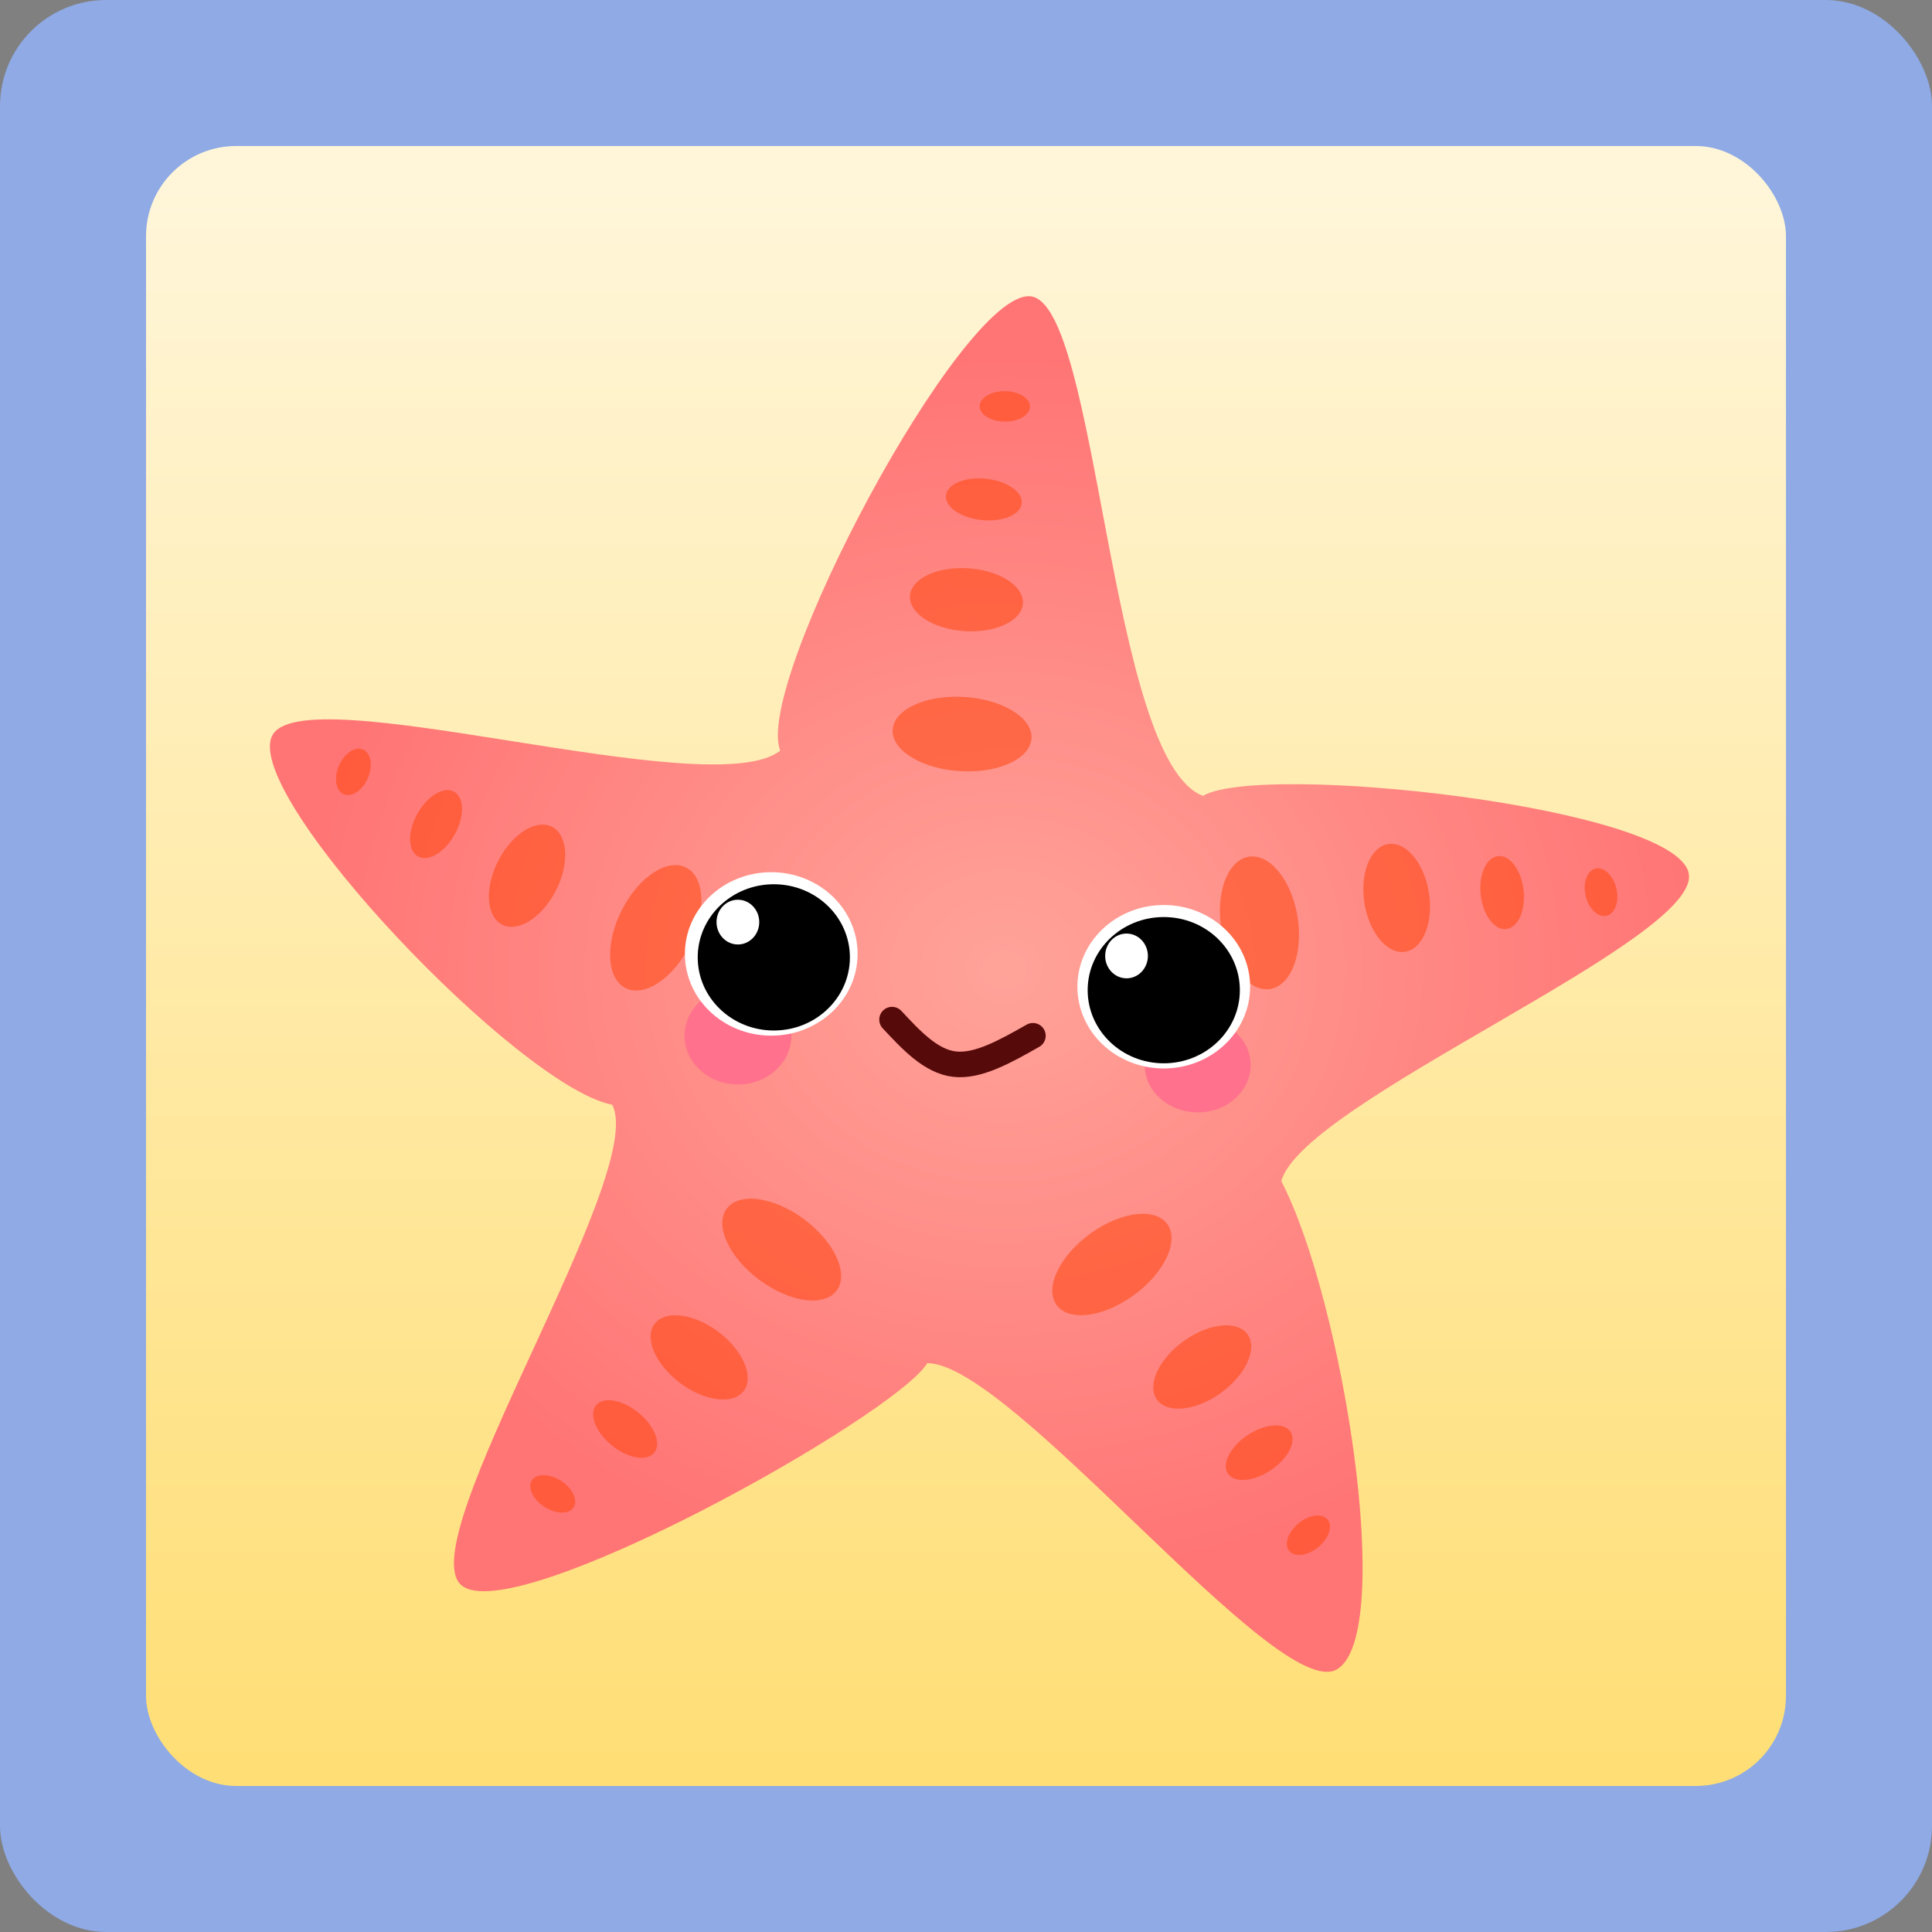 <?xml version="1.0" encoding="UTF-8" standalone="no"?>
<!-- Created with Inkscape (http://www.inkscape.org/) -->

<svg
   width="86mm"
   height="86mm"
   viewBox="0 0 86 86"
   version="1.1"
   id="svg5"
   inkscape:version="1.1.2 (b8e25be833, 2022-02-05)"
   sodipodi:docname="Memory-plansza rozgwiazda.svg"
   xmlns:inkscape="http://www.inkscape.org/namespaces/inkscape"
   xmlns:sodipodi="http://sodipodi.sourceforge.net/DTD/sodipodi-0.dtd"
   xmlns:xlink="http://www.w3.org/1999/xlink"
   xmlns="http://www.w3.org/2000/svg"
   xmlns:svg="http://www.w3.org/2000/svg">
  <rect x="0" y="0" width="86" height="86" fill="#808080" stroke="none"/>
  <sodipodi:namedview
     id="namedview7"
     pagecolor="#ffffff"
     bordercolor="#666666"
     borderopacity="1.0"
     inkscape:pageshadow="2"
     inkscape:pageopacity="0.0"
     inkscape:pagecheckerboard="0"
     inkscape:document-units="mm"
     showgrid="false"
     inkscape:zoom="4.5243763"
     inkscape:cx="180.13532"
     inkscape:cy="154.93848"
     inkscape:window-width="1920"
     inkscape:window-height="1017"
     inkscape:window-x="-8"
     inkscape:window-y="-8"
     inkscape:window-maximized="1"
     inkscape:current-layer="layer1" />
  <defs
     id="defs2">
    <inkscape:path-effect
       effect="bspline"
       id="path-effect11469"
       is_visible="true"
       lpeversion="1"
       weight="33.333"
       steps="2"
       helper_size="0"
       apply_no_weight="true"
       apply_with_weight="true"
       only_selected="false" />
    <linearGradient
       inkscape:collect="always"
       id="linearGradient9538">
      <stop
         style="stop-color:#ffa399;stop-opacity:1"
         offset="0"
         id="stop9534" />
      <stop
         style="stop-color:#ff7575;stop-opacity:1"
         offset="1"
         id="stop9536" />
    </linearGradient>
    <linearGradient
       inkscape:collect="always"
       id="linearGradient11298">
      <stop
         style="stop-color:#f52323;stop-opacity:1"
         offset="0"
         id="stop11294" />
      <stop
         style="stop-color:#cd0f30;stop-opacity:1"
         offset="1"
         id="stop11296" />
    </linearGradient>
    <linearGradient
       inkscape:collect="always"
       id="linearGradient4690">
      <stop
         style="stop-color:#8f0a49;stop-opacity:1;"
         offset="0"
         id="stop4686" />
      <stop
         style="stop-color:#cd0f30;stop-opacity:1"
         offset="1"
         id="stop4688" />
    </linearGradient>
    <linearGradient
       inkscape:collect="always"
       id="linearGradient7040">
      <stop
         style="stop-color:#fff6da;stop-opacity:1"
         offset="0"
         id="stop7036" />
      <stop
         style="stop-color:#ffdd70;stop-opacity:1"
         offset="1"
         id="stop7038" />
    </linearGradient>
    <linearGradient
       inkscape:collect="always"
       xlink:href="#linearGradient7040"
       id="linearGradient7522"
       x1="44.308"
       y1="7.725"
       x2="44.301"
       y2="82.539"
       gradientUnits="userSpaceOnUse"
       gradientTransform="translate(59.958,62.577)" />
    <linearGradient
       inkscape:collect="always"
       xlink:href="#linearGradient4690"
       id="linearGradient4692-6"
       x1="91.273"
       y1="123.136"
       x2="91.233"
       y2="125.884"
       gradientUnits="userSpaceOnUse" />
    <linearGradient
       inkscape:collect="always"
       xlink:href="#linearGradient4690"
       id="linearGradient4692-6-3"
       x1="91.273"
       y1="122.317"
       x2="91.467"
       y2="126.059"
       gradientUnits="userSpaceOnUse"
       gradientTransform="translate(-1.258545e-6)" />
    <linearGradient
       inkscape:collect="always"
       xlink:href="#linearGradient4690"
       id="linearGradient4692-6-32"
       x1="91.273"
       y1="122.317"
       x2="91.233"
       y2="125.884"
       gradientUnits="userSpaceOnUse"
       gradientTransform="translate(-2.5884293e-6)" />
    <linearGradient
       inkscape:collect="always"
       xlink:href="#linearGradient4690"
       id="linearGradient4692-6-0"
       x1="91.273"
       y1="123.136"
       x2="91.233"
       y2="125.884"
       gradientUnits="userSpaceOnUse"
       gradientTransform="translate(-2.2009686e-6)" />
    <linearGradient
       inkscape:collect="always"
       xlink:href="#linearGradient4690"
       id="linearGradient4692-6-3-0"
       x1="91.273"
       y1="122.317"
       x2="89.73"
       y2="125.894"
       gradientUnits="userSpaceOnUse"
       gradientTransform="translate(-2.2009686e-6)" />
    <linearGradient
       inkscape:collect="always"
       xlink:href="#linearGradient4690"
       id="linearGradient4692-6-32-3"
       x1="91.273"
       y1="122.317"
       x2="89.497"
       y2="125.553"
       gradientUnits="userSpaceOnUse"
       gradientTransform="translate(-2.2009686e-6)" />
    <radialGradient
       inkscape:collect="always"
       xlink:href="#linearGradient11298"
       id="radialGradient11846"
       cx="105.171"
       cy="109.587"
       fx="105.171"
       fy="109.587"
       r="20.741"
       gradientTransform="matrix(1.255,-0.036,0.016,0.572,-28.632,52.249)"
       gradientUnits="userSpaceOnUse" />
    <linearGradient
       inkscape:collect="always"
       xlink:href="#linearGradient11298"
       id="linearGradient1492"
       x1="127.465"
       y1="102.713"
       x2="130.448"
       y2="105.194"
       gradientUnits="userSpaceOnUse" />
    <linearGradient
       inkscape:collect="always"
       xlink:href="#linearGradient11298"
       id="linearGradient2378"
       x1="80.08"
       y1="102.91"
       x2="77.701"
       y2="107.294"
       gradientUnits="userSpaceOnUse" />
    <radialGradient
       inkscape:collect="always"
       xlink:href="#linearGradient9538"
       id="radialGradient9580"
       cx="14.365"
       cy="121.359"
       fx="14.365"
       fy="121.359"
       r="116.411"
       gradientTransform="matrix(0.002,0.234,-0.268,0.003,137.142,102.009)"
       gradientUnits="userSpaceOnUse" />
  </defs>
  <g
     inkscape:label="Warstwa 1"
     inkscape:groupmode="layer"
     id="layer1"
     transform="translate(-59.958,-62.577)">
    <rect
       style="fill:#8faae5;fill-opacity:1;fill-rule:evenodd;stroke-width:0.683;stroke-linecap:round;stroke-linejoin:round;stroke-miterlimit:4;stroke-dasharray:none"
       id="rect868"
       width="86"
       height="86"
       x="59.958"
       y="62.577"
       ry="4.725"
       rx="4.725" />
    <rect
       style="fill:url(#linearGradient7522);fill-opacity:1;fill-rule:evenodd;stroke:none;stroke-width:0.683;stroke-linecap:round;stroke-linejoin:round;stroke-miterlimit:4;stroke-dasharray:none"
       id="rect868-9"
       width="73"
       height="73"
       x="66.458"
       y="69.077"
       ry="4.011"
       rx="4.011" />
    <g
       id="g4258"
       style="display:none"
       inkscape:label="krab">
      <path
         id="rect1659-1"
         style="fill:url(#linearGradient4692-6);fill-rule:evenodd;stroke-width:0.439;stroke-linecap:round;stroke-linejoin:round"
         d="m 112.993,123.941 2.778,-1.988 c 0,0 1.262,4.267 1.212,6.456 -0.026,1.112 -0.021,2.163 -0.767,3.248 -1.124,1.636 -2.96,1.482 -2.96,1.482 0,0 0.505,-2.575 0.495,-3.878 -0.013,-1.791 -0.759,-5.32 -0.759,-5.32 z"
         sodipodi:nodetypes="ccascac" />
      <path
         id="rect1659-1-8"
         style="fill:url(#linearGradient4692-6-3);fill-rule:evenodd;stroke-width:0.433;stroke-linecap:round;stroke-linejoin:round"
         d="m 118.772,120.978 2.473,-1.918 c 0,0 3.245,2.594 4.338,4.316 0.764,1.203 1.382,2.737 1.438,4.026 0.085,1.944 -1.83,3.53 -1.83,3.53 0,0 -0.027,-3.121 -1.743,-5.478 -1.27,-1.745 -4.677,-4.477 -4.677,-4.477 z"
         sodipodi:nodetypes="ccascsc" />
      <path
         id="rect15345-8-4"
         style="fill:#8f0a49;fill-rule:evenodd;stroke-width:0.683;stroke-linecap:round;stroke-linejoin:round"
         d="m 128.964,106.534 -2.409,0.188 c 0,0 -0.54,2.715 -1.265,3.928 -0.724,1.213 -3.566,2.007 -3.566,2.007 l 1.323,2.604 c 0,0 4.143,-2.286 4.867,-3.499 0.724,-1.213 1.049,-5.228 1.049,-5.228 z"
         sodipodi:nodetypes="ccsccsc" />
      <rect
         style="opacity:1;fill:#8f0a49;fill-opacity:1;fill-rule:evenodd;stroke:none;stroke-width:0.743;stroke-linecap:round;stroke-linejoin:round;stroke-miterlimit:4;stroke-dasharray:none;stroke-opacity:1"
         id="rect15345"
         width="2.918"
         height="8.484"
         x="62.269"
         y="157.966"
         transform="matrix(0.593,-0.805,0.365,0.931,0,0)" />
      <path
         id="rect15345-8"
         style="fill:#8f0a49;fill-rule:evenodd;stroke-width:0.683;stroke-linecap:round;stroke-linejoin:round"
         d="m 78.693,109.53 2.191,-1.024 c 0,0 1.793,2.1 3.016,2.8 1.222,0.7 4.086,-0.01 4.086,-0.01 l 0.115,2.922 c 0,0 -4.724,0.05 -5.947,-0.65 -1.222,-0.7 -3.461,-4.04 -3.461,-4.04 z"
         sodipodi:nodetypes="ccsccsc" />
      <rect
         style="fill:#820943;fill-opacity:1;fill-rule:evenodd;stroke:none;stroke-width:0.743;stroke-linecap:round;stroke-linejoin:round;stroke-miterlimit:4;stroke-dasharray:none;stroke-opacity:1"
         id="rect15345-2"
         width="2.918"
         height="8.484"
         x="-166.732"
         y="-39.378"
         transform="matrix(-0.593,-0.805,-0.365,0.931,0,0)" />
      <path
         id="rect1659-1-7"
         style="fill:url(#linearGradient4692-6-32);fill-rule:evenodd;stroke-width:0.433;stroke-linecap:round;stroke-linejoin:round"
         d="m 116.718,123.312 2.954,-1.033 c 0,0 2.049,2.422 2.494,3.899 0.377,1.252 0.419,2.683 0.063,3.923 -0.537,1.87 -2.319,2.336 -2.319,2.336 0,0 -0.061,-3.004 -0.522,-4.411 -0.562,-1.716 -2.671,-4.713 -2.671,-4.713 z"
         sodipodi:nodetypes="ccascac" />
      <path
         id="rect1659-1-1"
         style="fill:url(#linearGradient4692-6-0);fill-rule:evenodd;stroke-width:0.439;stroke-linecap:round;stroke-linejoin:round"
         d="m 95.672,123.46 -2.778,-1.988 c 0,0 -1.262,4.267 -1.212,6.456 0.026,1.112 0.021,2.163 0.767,3.248 1.124,1.636 2.96,1.482 2.96,1.482 0,0 -0.505,-2.575 -0.495,-3.878 0.013,-1.791 0.759,-5.32 0.759,-5.32 z"
         sodipodi:nodetypes="ccascac" />
      <path
         id="rect1659-1-8-2"
         style="fill:url(#linearGradient4692-6-3-0);fill-rule:evenodd;stroke-width:0.433;stroke-linecap:round;stroke-linejoin:round"
         d="m 89.893,120.498 -2.473,-1.918 c 0,0 -3.245,2.594 -4.338,4.316 -0.764,1.203 -1.382,2.737 -1.438,4.026 -0.085,1.944 1.83,3.53 1.83,3.53 0,0 0.027,-3.121 1.743,-5.478 1.27,-1.745 4.677,-4.477 4.677,-4.477 z"
         sodipodi:nodetypes="ccascsc" />
      <path
         id="rect1659-1-7-9"
         style="fill:url(#linearGradient4692-6-32-3);fill-rule:evenodd;stroke-width:0.433;stroke-linecap:round;stroke-linejoin:round"
         d="m 91.947,122.831 -2.954,-1.033 c 0,0 -2.049,2.422 -2.494,3.899 -0.377,1.252 -0.419,2.683 -0.063,3.923 0.537,1.87 2.319,2.336 2.319,2.336 0,0 0.061,-3.004 0.522,-4.411 0.562,-1.716 2.671,-4.713 2.671,-4.713 z"
         sodipodi:nodetypes="ccascac" />
      <path
         id="path12142"
         style="opacity:1;fill:url(#radialGradient11846);fill-opacity:1;fill-rule:evenodd;stroke-width:0.683;stroke-linecap:round;stroke-linejoin:round"
         d="m 124.758,116.751 c 0.997,3.654 -7.547,8.467 -18.971,8.467 -11.425,0 -23.105,-4.737 -22.401,-8.467 1.914,-10.132 13.291,-15.319 20.717,-15.283 7.934,0.039 17.725,4.541 20.655,15.283 z"
         sodipodi:nodetypes="sssss" />
      <ellipse
         style="opacity:1;fill:#cd0f30;fill-opacity:1;fill-rule:evenodd;stroke:none;stroke-width:0.683;stroke-linecap:round;stroke-linejoin:round;stroke-miterlimit:4;stroke-dasharray:none;stroke-opacity:1"
         id="path15195"
         cx="94.759"
         cy="94.669"
         rx="5.252"
         ry="4.979" />
      <path
         id="path15195-6"
         style="fill:url(#linearGradient2378);fill-opacity:1;fill-rule:evenodd;stroke-width:0.683;stroke-linecap:round;stroke-linejoin:round"
         d="m 83.902,104.479 c -0.142,4.351 -1.599,6.424 -6.877,5.638 -3.534,-0.527 -8.438,-2.839 -7.273,-10.486 0.118,-0.776 3.849,3.687 7.722,4.949 0.562,-2.07 -1.72,-6.081 -1.278,-6.157 3.522,-0.604 7.813,2.781 7.706,6.057 z"
         sodipodi:nodetypes="ssscss" />
      <path
         id="path15195-6-1"
         style="fill:url(#linearGradient1492);fill-opacity:1;fill-rule:evenodd;stroke-width:0.683;stroke-linecap:round;stroke-linejoin:round"
         d="m 124.348,106.281 c 2.377,3.637 4.695,4.64 8.79,1.197 2.742,-2.305 5.725,-6.853 0.766,-12.765 -0.503,-0.6 -1.372,5.167 -4.021,8.277 -1.553,-1.471 -1.686,-6.091 -2.103,-5.923 -3.318,1.335 -5.223,6.475 -3.432,9.214 z"
         sodipodi:nodetypes="ssscss" />
      <ellipse
         style="fill:#cd0f30;fill-opacity:1;fill-rule:evenodd;stroke:none;stroke-width:0.683;stroke-linecap:round;stroke-linejoin:round;stroke-miterlimit:4;stroke-dasharray:none;stroke-opacity:1"
         id="path15195-7"
         cx="113.825"
         cy="94.416"
         rx="5.252"
         ry="5.093" />
      <ellipse
         style="fill:#ffffff;fill-opacity:1;fill-rule:evenodd;stroke:none;stroke-width:0.683;stroke-linecap:round;stroke-linejoin:round;stroke-miterlimit:4;stroke-dasharray:none;stroke-opacity:1"
         id="path15195-7-2"
         cx="94.873"
         cy="94.823"
         rx="3.844"
         ry="3.638" />
      <ellipse
         style="fill:#000000;fill-opacity:1;fill-rule:evenodd;stroke:none;stroke-width:0.683;stroke-linecap:round;stroke-linejoin:round;stroke-miterlimit:4;stroke-dasharray:none;stroke-opacity:1"
         id="path15195-7-2-1"
         cx="94.987"
         cy="94.976"
         rx="3.387"
         ry="3.255" />
      <ellipse
         style="fill:#ffffff;fill-opacity:1;fill-rule:evenodd;stroke:none;stroke-width:0.683;stroke-linecap:round;stroke-linejoin:round;stroke-miterlimit:4;stroke-dasharray:none;stroke-opacity:1"
         id="path15195-7-2-1-6"
         cx="93.389"
         cy="93.406"
         rx="0.951"
         ry="0.996" />
      <ellipse
         style="fill:#ffffff;fill-opacity:1;fill-rule:evenodd;stroke:none;stroke-width:0.683;stroke-linecap:round;stroke-linejoin:round;stroke-miterlimit:4;stroke-dasharray:none;stroke-opacity:1"
         id="path15195-7-2-9"
         cx="113.939"
         cy="94.492"
         rx="3.844"
         ry="3.638" />
      <ellipse
         style="fill:#000000;fill-opacity:1;fill-rule:evenodd;stroke:none;stroke-width:0.683;stroke-linecap:round;stroke-linejoin:round;stroke-miterlimit:4;stroke-dasharray:none;stroke-opacity:1"
         id="path15195-7-2-1-3"
         cx="113.939"
         cy="94.645"
         rx="3.387"
         ry="3.255" />
      <ellipse
         style="fill:#ffffff;fill-opacity:1;fill-rule:evenodd;stroke:none;stroke-width:0.683;stroke-linecap:round;stroke-linejoin:round;stroke-miterlimit:4;stroke-dasharray:none;stroke-opacity:1"
         id="path15195-7-2-1-6-1"
         cx="112.721"
         cy="93.267"
         rx="0.951"
         ry="0.996" />
      <path
         id="path17099"
         style="opacity:1;fill:#3a0415;fill-opacity:1;fill-rule:evenodd;stroke-width:0.806;stroke-linecap:round;stroke-linejoin:round"
         d="m 107.865,104.369 c 0.14,1.171 -1.019,3.36 -3.815,3.423 -2.948,0.067 -3.921,-2.247 -3.796,-3.423 0.105,-0.987 1.694,-0.408 3.796,-0.408 2.102,0 3.701,-0.547 3.815,0.408 z"
         sodipodi:nodetypes="sssss" />
      <ellipse
         style="opacity:0.642;fill:#ff4b4b;fill-opacity:1;fill-rule:evenodd;stroke:none;stroke-width:0.683;stroke-linecap:round;stroke-linejoin:round;stroke-miterlimit:4;stroke-dasharray:none;stroke-opacity:1"
         id="path20475"
         cx="86.93"
         cy="113.485"
         rx="1.987"
         ry="0.988"
         transform="matrix(0.995,-0.1,0.099,0.995,0,0)" />
      <ellipse
         style="opacity:0.642;fill:#ff4b4b;fill-opacity:1;fill-rule:evenodd;stroke:none;stroke-width:0.683;stroke-linecap:round;stroke-linejoin:round;stroke-miterlimit:4;stroke-dasharray:none;stroke-opacity:1"
         id="path20475-9"
         cx="122.737"
         cy="89.212"
         rx="1.987"
         ry="0.988"
         transform="matrix(0.992,0.127,-0.126,0.992,0,0)" />
    </g>
    <path
       id="path6392"
       style="opacity:1;fill:url(#radialGradient9580);fill-opacity:1;fill-rule:evenodd;stroke-width:0.699;stroke-linecap:round;stroke-linejoin:round"
       inkscape:transform-center-x="-0.98679191"
       inkscape:transform-center-y="-2.2074681"
       d="m 119.466,136.888 c -2.632,1.527 -14.489,-13.647 -18.231,-13.631 -1.438,2.358 -18.463,11.877 -20.747,9.877 -2.284,-2.001 8.338,-18.314 6.721,-21.382 -4.114,-0.787 -16.371,-13.63 -15.151,-16.394 1.221,-2.764 19.553,3.083 22.633,0.631 -1.209,-2.945 8.096,-20.516 11.135,-20.223 3.038,0.293 3.476,20.667 7.68,22.236 2.604,-1.513 20.962,0.486 21.619,3.431 0.657,2.944 -17.167,10.154 -18.132,13.719 2.748,5.291 5.104,20.209 2.472,21.737 z"
       sodipodi:nodetypes="scscscccscs" />
    <ellipse
       style="opacity:1;fill:#ff718c;fill-opacity:1;fill-rule:evenodd;stroke:none;stroke-width:2.276;stroke-linecap:round;stroke-linejoin:round;stroke-miterlimit:4;stroke-dasharray:none;stroke-opacity:1"
       id="path15291"
       cx="92.807"
       cy="108.685"
       rx="2.378"
       ry="2.165" />
    <ellipse
       style="opacity:1;fill:#ff718c;fill-opacity:1;fill-rule:evenodd;stroke:none;stroke-width:2.234;stroke-linecap:round;stroke-linejoin:round;stroke-miterlimit:4;stroke-dasharray:none;stroke-opacity:1"
       id="path15291-0"
       cx="113.272"
       cy="109.989"
       rx="2.357"
       ry="2.103" />
    <g
       id="g10736"
       transform="matrix(1.095,0,0,1.054,-10.79,-6.191)">
      <ellipse
         style="opacity:1;fill:#ff470d;fill-opacity:0.543;fill-rule:evenodd;stroke-width:0.63;stroke-linecap:round;stroke-linejoin:round"
         id="path9826"
         cx="118.561"
         cy="85.829"
         rx="2.825"
         ry="1.575"
         transform="matrix(0.995,0.098,-0.166,0.986,0,0)" />
      <ellipse
         style="fill:#ff470d;fill-opacity:0.543;fill-rule:evenodd;stroke-width:0.523;stroke-linecap:round;stroke-linejoin:round"
         id="path9826-2"
         cx="117.149"
         cy="79.658"
         rx="2.299"
         ry="1.333"
         transform="matrix(0.995,0.102,-0.159,0.987,0,0)" />
      <ellipse
         style="opacity:1;fill:#ff470d;fill-opacity:0.543;fill-rule:evenodd;stroke-width:0.683;stroke-linecap:round;stroke-linejoin:round"
         id="path10546"
         cx="113.537"
         cy="74.199"
         rx="1.55"
         ry="0.877"
         transform="rotate(6.369)" />
      <ellipse
         style="opacity:1;fill:#ff470d;fill-opacity:0.543;fill-rule:evenodd;stroke-width:0.683;stroke-linecap:round;stroke-linejoin:round"
         id="path10548"
         cx="106.185"
         cy="81.469"
         rx="1.023"
         ry="0.643"
         transform="rotate(0.508)" />
    </g>
    <g
       id="g10736-0"
       transform="matrix(0.236,1.029,-1.069,0.228,194.43,-25.015)">
      <ellipse
         style="opacity:1;fill:#ff470d;fill-opacity:0.543;fill-rule:evenodd;stroke-width:0.63;stroke-linecap:round;stroke-linejoin:round"
         id="path9826-8"
         cx="118.561"
         cy="85.829"
         rx="2.825"
         ry="1.575"
         transform="matrix(0.995,0.098,-0.166,0.986,0,0)" />
      <ellipse
         style="fill:#ff470d;fill-opacity:0.543;fill-rule:evenodd;stroke-width:0.523;stroke-linecap:round;stroke-linejoin:round"
         id="path9826-2-8"
         cx="117.149"
         cy="79.658"
         rx="2.299"
         ry="1.333"
         transform="matrix(0.995,0.102,-0.159,0.987,0,0)" />
      <ellipse
         style="opacity:1;fill:#ff470d;fill-opacity:0.543;fill-rule:evenodd;stroke-width:0.683;stroke-linecap:round;stroke-linejoin:round"
         id="path10546-8"
         cx="113.537"
         cy="74.199"
         rx="1.55"
         ry="0.877"
         transform="rotate(6.369)" />
      <ellipse
         style="opacity:1;fill:#ff470d;fill-opacity:0.543;fill-rule:evenodd;stroke-width:0.683;stroke-linecap:round;stroke-linejoin:round"
         id="path10548-56"
         cx="106.185"
         cy="81.469"
         rx="1.023"
         ry="0.643"
         transform="rotate(0.508)" />
    </g>
    <g
       id="g10736-9"
       transform="matrix(0.393,-0.984,1.022,0.378,-49.977,169.557)">
      <ellipse
         style="opacity:1;fill:#ff470d;fill-opacity:0.543;fill-rule:evenodd;stroke-width:0.63;stroke-linecap:round;stroke-linejoin:round"
         id="path9826-9"
         cx="118.561"
         cy="85.829"
         rx="2.825"
         ry="1.575"
         transform="matrix(0.995,0.098,-0.166,0.986,0,0)" />
      <ellipse
         style="fill:#ff470d;fill-opacity:0.543;fill-rule:evenodd;stroke-width:0.523;stroke-linecap:round;stroke-linejoin:round"
         id="path9826-2-2"
         cx="117.149"
         cy="79.658"
         rx="2.299"
         ry="1.333"
         transform="matrix(0.995,0.102,-0.159,0.987,0,0)" />
      <ellipse
         style="opacity:1;fill:#ff470d;fill-opacity:0.543;fill-rule:evenodd;stroke-width:0.683;stroke-linecap:round;stroke-linejoin:round"
         id="path10546-0"
         cx="113.537"
         cy="74.199"
         rx="1.55"
         ry="0.877"
         transform="rotate(6.369)" />
      <ellipse
         style="opacity:1;fill:#ff470d;fill-opacity:0.543;fill-rule:evenodd;stroke-width:0.683;stroke-linecap:round;stroke-linejoin:round"
         id="path10548-5"
         cx="106.185"
         cy="81.469"
         rx="1.023"
         ry="0.643"
         transform="rotate(0.508)" />
    </g>
    <g
       id="g10736-9-3"
       transform="matrix(-0.873,-0.636,0.66,-0.841,122.804,265.571)">
      <ellipse
         style="opacity:1;fill:#ff470d;fill-opacity:0.543;fill-rule:evenodd;stroke-width:0.63;stroke-linecap:round;stroke-linejoin:round"
         id="path9826-9-6"
         cx="116.393"
         cy="90"
         rx="2.825"
         ry="1.575"
         transform="matrix(0.998,0.058,-0.127,0.992,0,0)" />
      <ellipse
         style="fill:#ff470d;fill-opacity:0.543;fill-rule:evenodd;stroke-width:0.523;stroke-linecap:round;stroke-linejoin:round"
         id="path9826-2-2-5"
         cx="114.954"
         cy="83.836"
         rx="2.299"
         ry="1.333"
         transform="matrix(0.998,0.062,-0.12,0.993,0,0)" />
      <ellipse
         style="opacity:1;fill:#ff470d;fill-opacity:0.543;fill-rule:evenodd;stroke-width:0.683;stroke-linecap:round;stroke-linejoin:round"
         id="path10546-0-2"
         cx="111.139"
         cy="78.392"
         rx="1.55"
         ry="0.877"
         transform="rotate(4.105)" />
      <ellipse
         style="opacity:1;fill:#ff470d;fill-opacity:0.543;fill-rule:evenodd;stroke-width:0.683;stroke-linecap:round;stroke-linejoin:round"
         id="path10548-5-6"
         cx="103.371"
         cy="85.396"
         rx="1.023"
         ry="0.643"
         transform="rotate(-1.756)" />
    </g>
    <g
       id="g10736-9-3-6"
       transform="matrix(-0.812,0.707,-0.734,-0.782,264.319,120.799)">
      <ellipse
         style="opacity:1;fill:#ff470d;fill-opacity:0.543;fill-rule:evenodd;stroke-width:0.63;stroke-linecap:round;stroke-linejoin:round"
         id="path9826-9-6-9"
         cx="118.561"
         cy="85.829"
         rx="2.825"
         ry="1.575"
         transform="matrix(0.995,0.098,-0.166,0.986,0,0)" />
      <ellipse
         style="fill:#ff470d;fill-opacity:0.543;fill-rule:evenodd;stroke-width:0.523;stroke-linecap:round;stroke-linejoin:round"
         id="path9826-2-2-5-6"
         cx="117.149"
         cy="79.658"
         rx="2.299"
         ry="1.333"
         transform="matrix(0.995,0.102,-0.159,0.987,0,0)" />
      <ellipse
         style="opacity:1;fill:#ff470d;fill-opacity:0.543;fill-rule:evenodd;stroke-width:0.683;stroke-linecap:round;stroke-linejoin:round"
         id="path10546-0-2-2"
         cx="113.537"
         cy="74.199"
         rx="1.55"
         ry="0.877"
         transform="rotate(6.369)" />
      <ellipse
         style="opacity:1;fill:#ff470d;fill-opacity:0.543;fill-rule:evenodd;stroke-width:0.683;stroke-linecap:round;stroke-linejoin:round"
         id="path10548-5-6-7"
         cx="106.185"
         cy="81.469"
         rx="1.023"
         ry="0.643"
         transform="rotate(0.508)" />
    </g>
    <ellipse
       style="display:inline;fill:#ffffff;fill-opacity:1;fill-rule:evenodd;stroke:none;stroke-width:0.683;stroke-linecap:round;stroke-linejoin:round;stroke-miterlimit:4;stroke-dasharray:none;stroke-opacity:1"
       id="path15195-7-2-99"
       cx="94.289"
       cy="105.04"
       rx="3.844"
       ry="3.638" />
    <ellipse
       style="display:inline;fill:#000000;fill-opacity:1;fill-rule:evenodd;stroke:none;stroke-width:0.683;stroke-linecap:round;stroke-linejoin:round;stroke-miterlimit:4;stroke-dasharray:none;stroke-opacity:1"
       id="path15195-7-2-1-5"
       cx="94.403"
       cy="105.193"
       rx="3.387"
       ry="3.255" />
    <ellipse
       style="display:inline;fill:#ffffff;fill-opacity:1;fill-rule:evenodd;stroke:none;stroke-width:0.683;stroke-linecap:round;stroke-linejoin:round;stroke-miterlimit:4;stroke-dasharray:none;stroke-opacity:1"
       id="path15195-7-2-1-6-5"
       cx="92.804"
       cy="103.623"
       rx="0.951"
       ry="0.996" />
    <ellipse
       style="display:inline;fill:#ffffff;fill-opacity:1;fill-rule:evenodd;stroke:none;stroke-width:0.683;stroke-linecap:round;stroke-linejoin:round;stroke-miterlimit:4;stroke-dasharray:none;stroke-opacity:1"
       id="path15195-7-2-9-1"
       cx="111.761"
       cy="106.5"
       rx="3.844"
       ry="3.638" />
    <ellipse
       style="display:inline;fill:#000000;fill-opacity:1;fill-rule:evenodd;stroke:none;stroke-width:0.683;stroke-linecap:round;stroke-linejoin:round;stroke-miterlimit:4;stroke-dasharray:none;stroke-opacity:1"
       id="path15195-7-2-1-3-6"
       cx="111.761"
       cy="106.653"
       rx="3.387"
       ry="3.255" />
    <ellipse
       style="display:inline;fill:#ffffff;fill-opacity:1;fill-rule:evenodd;stroke:none;stroke-width:0.683;stroke-linecap:round;stroke-linejoin:round;stroke-miterlimit:4;stroke-dasharray:none;stroke-opacity:1"
       id="path15195-7-2-1-6-1-4"
       cx="110.104"
       cy="105.129"
       rx="0.951"
       ry="0.996" />
    <path
       style="fill:none;stroke:#560a0a;stroke-width:1.136;stroke-linecap:round;stroke-linejoin:round;stroke-miterlimit:4;stroke-dasharray:none;stroke-opacity:1"
       d="m 99.665,107.963 c 0.869,0.932 1.738,1.863 2.783,1.983 1.045,0.12 2.267,-0.572 3.489,-1.264"
       id="path11467"
       inkscape:path-effect="#path-effect11469"
       inkscape:original-d="m 99.665275,107.96275 c 0.869045,0.93182 1.737895,1.86335 2.606555,2.79461 1.22204,-0.69143 2.44383,-1.38309 3.66545,-2.07507" />
  </g>
</svg>
